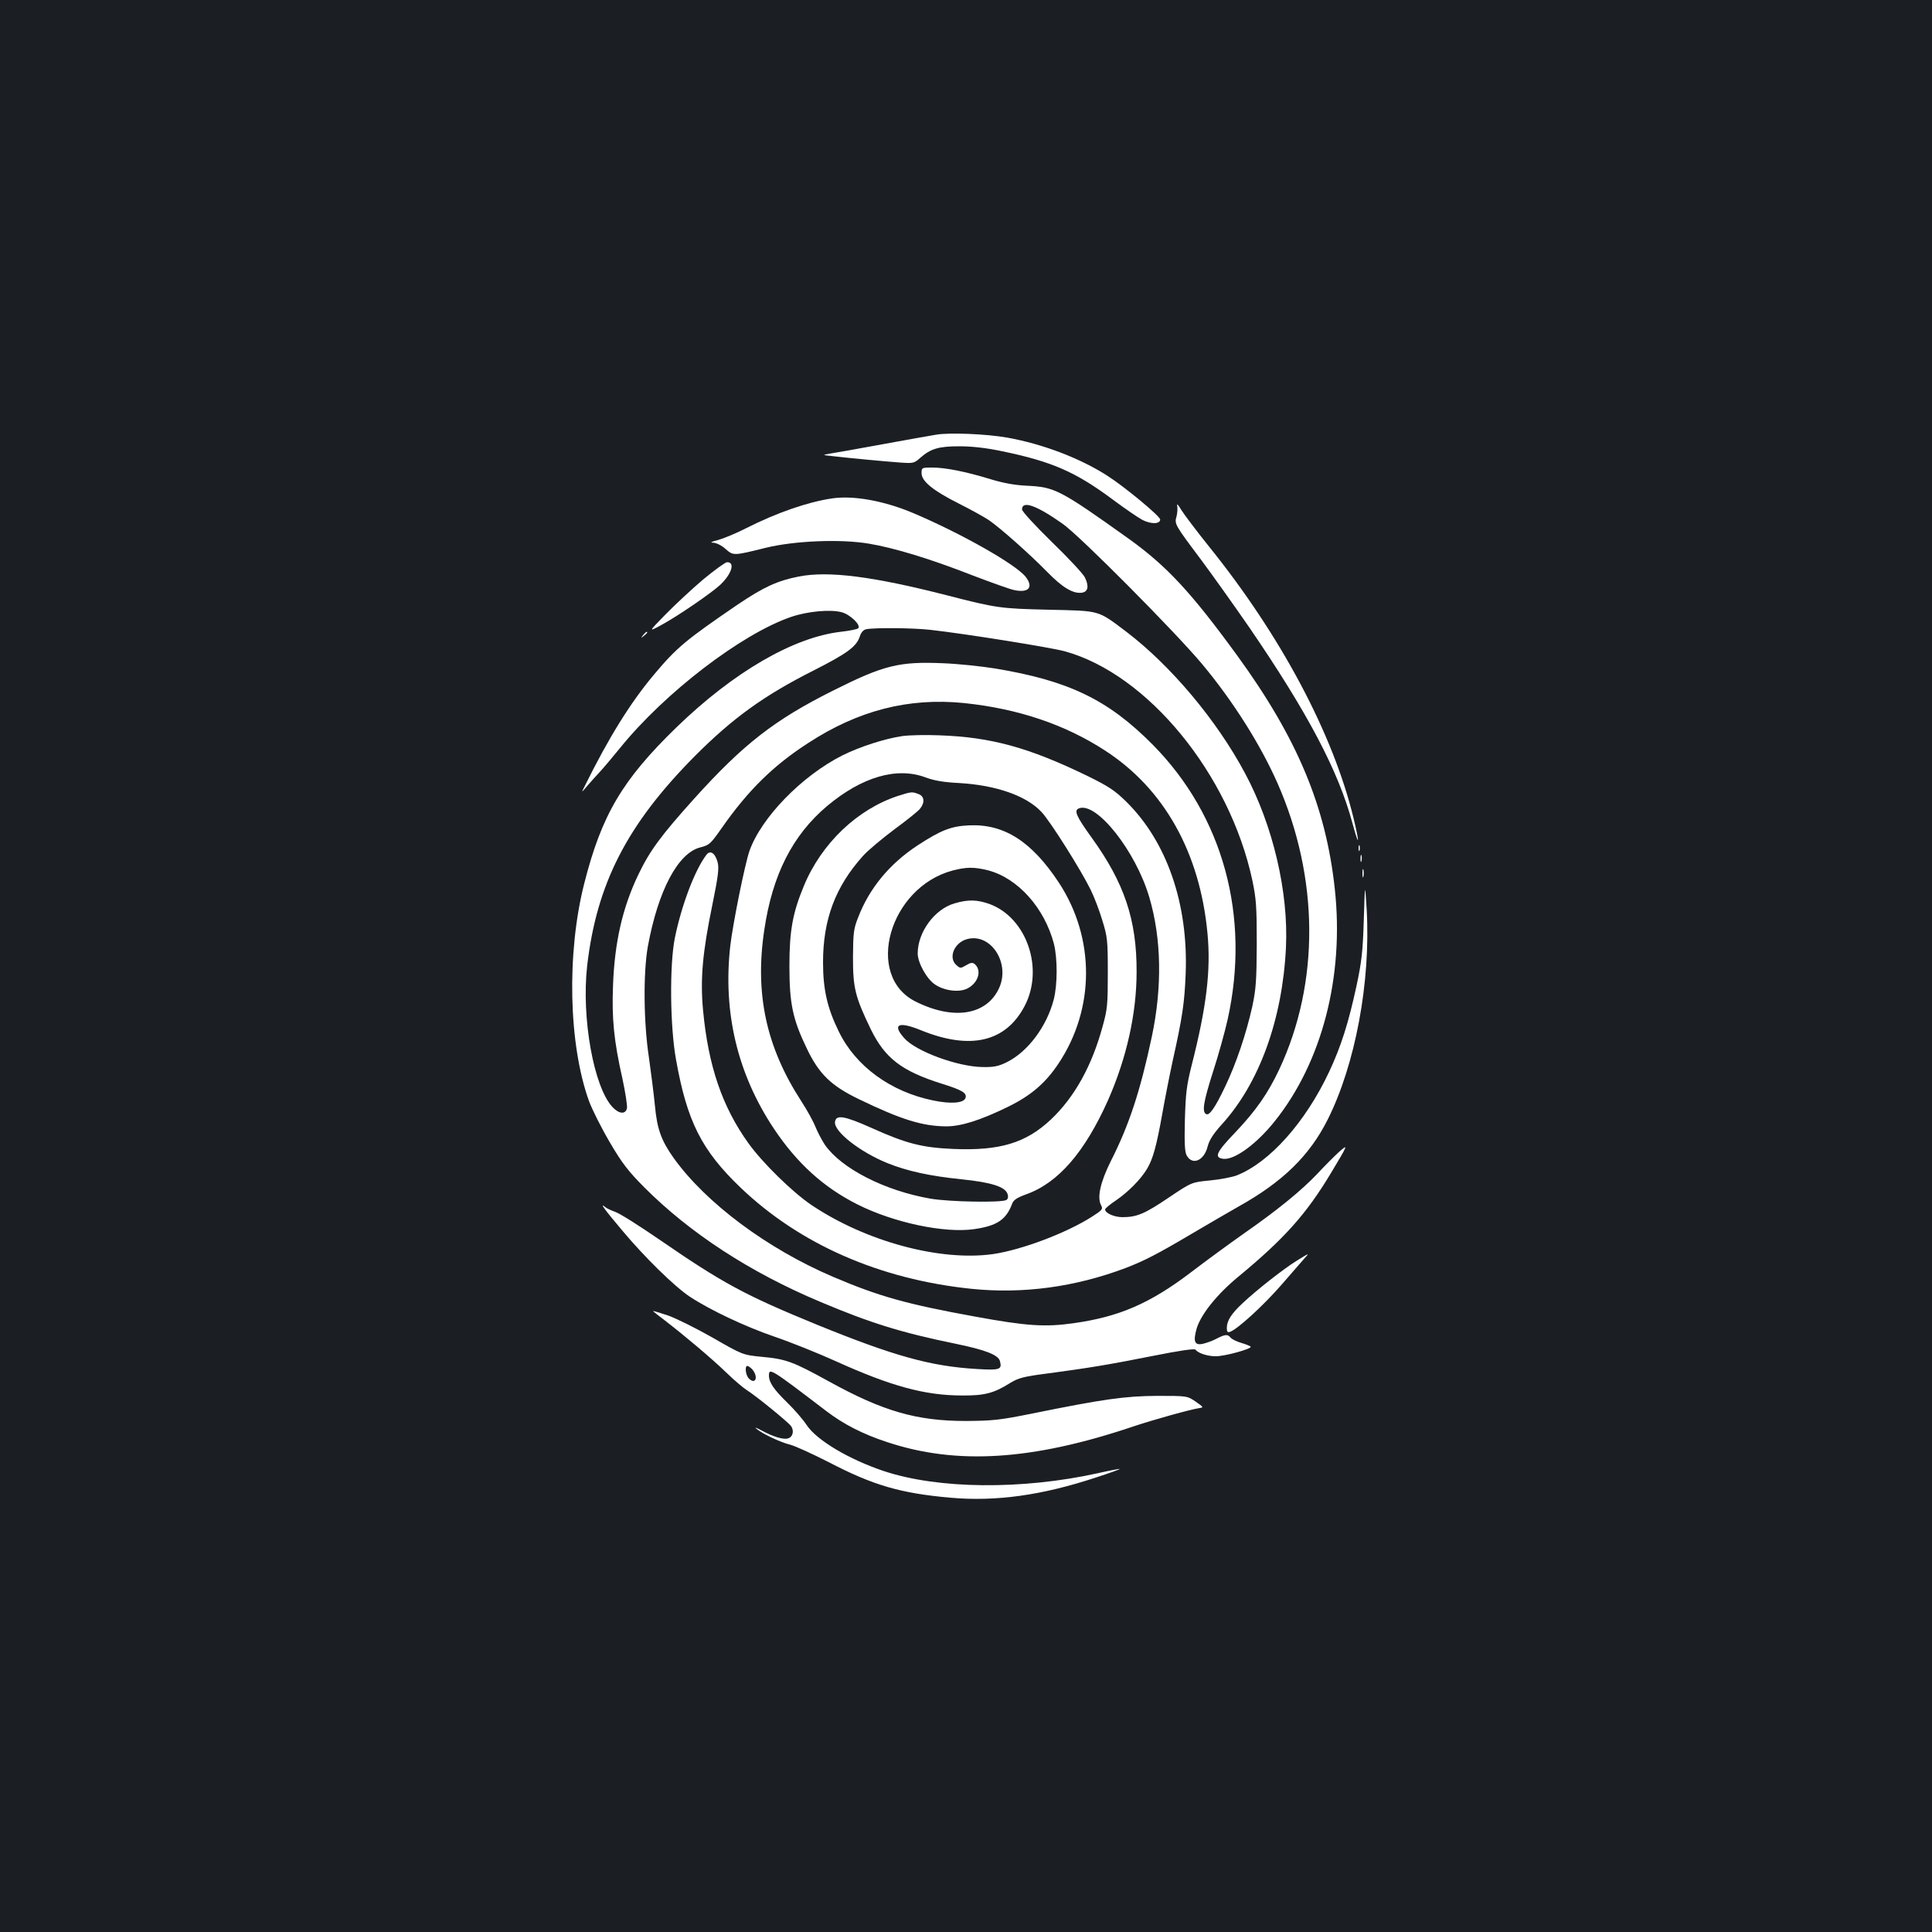 <?xml version="1.0" standalone="no"?>
<!DOCTYPE svg PUBLIC "-//W3C//DTD SVG 20010904//EN"
 "http://www.w3.org/TR/2001/REC-SVG-20010904/DTD/svg10.dtd">
<svg version="1.0" xmlns="http://www.w3.org/2000/svg"
 width="1000pt" height="1000pt" viewBox="0 0 1000 1000"
 preserveAspectRatio="xMidYMid meet">
<rect width="100%" height="100%" fill="#1b1f23"/>
<g transform="translate(0,1000) scale(0.1,-0.1)"
fill="#ffffff" stroke="none">
<path d="M4845 7750 c-27 -4 -153 -27 -280 -50 -126 -23 -248 -45 -270 -48
-40 -7 -40 -7 15 -13 85 -10 267 -27 348 -33 69 -5 74 -4 106 25 54 47 95 59
202 59 65 0 138 -8 223 -26 256 -53 379 -107 571 -250 63 -47 132 -94 153
-105 45 -23 92 -22 92 2 0 17 -182 168 -274 227 -142 91 -334 164 -518 197
-107 19 -300 27 -368 15z"/>
<path d="M4770 7551 c0 -42 59 -90 192 -157 62 -31 132 -70 156 -86 60 -41
213 -177 302 -268 79 -81 133 -113 178 -108 34 4 40 33 17 80 -9 18 -86 101
-171 183 -85 83 -154 158 -154 168 0 48 74 22 210 -74 88 -61 584 -561 722
-726 160 -192 301 -415 390 -616 216 -490 220 -1033 9 -1483 -59 -125 -121
-213 -226 -324 -100 -104 -113 -132 -63 -138 57 -7 171 76 264 192 247 307
362 752 313 1204 -46 427 -194 781 -506 1210 -239 328 -364 462 -560 603 -359
256 -383 268 -530 275 -63 3 -121 14 -187 34 -127 39 -233 60 -301 60 -54 0
-55 -1 -55 -29z"/>
<path d="M4305 7420 c-126 -19 -285 -74 -443 -154 -51 -26 -116 -53 -145 -61
-36 -9 -44 -14 -25 -14 16 -1 43 -14 63 -32 41 -36 41 -36 210 6 149 36 385
46 533 21 131 -22 316 -78 538 -165 100 -38 197 -73 217 -76 72 -14 97 16 56
69 -50 64 -328 222 -579 329 -153 65 -313 94 -425 77z"/>
<path d="M6093 7382 c3 -13 1 -37 -3 -54 -12 -40 -10 -43 125 -223 61 -82 175
-242 253 -355 299 -437 460 -741 532 -1010 35 -129 39 -112 6 25 -106 436
-375 943 -748 1406 -65 81 -129 166 -144 190 -15 26 -24 35 -21 21z"/>
<path d="M3640 7001 c-58 -49 -145 -130 -195 -181 -90 -92 -90 -92 -20 -54 86
47 258 165 303 207 60 57 78 118 35 117 -10 -1 -65 -41 -123 -89z"/>
<path d="M4135 7016 c-112 -22 -181 -54 -315 -144 -271 -185 -317 -223 -436
-365 -120 -143 -232 -322 -358 -577 -18 -35 -18 -35 16 5 18 21 47 53 63 70
17 18 63 73 104 123 231 286 629 591 886 679 85 29 204 40 262 24 44 -12 101
-67 85 -83 -5 -5 -45 -13 -89 -18 -246 -28 -557 -209 -852 -495 -280 -272
-387 -453 -477 -808 -92 -362 -81 -835 25 -1127 16 -43 64 -139 107 -212 65
-111 96 -150 179 -234 237 -237 546 -439 910 -592 263 -111 422 -160 700 -217
156 -32 223 -58 231 -91 11 -43 -1 -47 -119 -40 -241 14 -432 68 -830 230
-373 153 -486 214 -817 442 -102 70 -203 134 -225 141 -22 8 -46 19 -52 25
-32 26 -5 -11 86 -119 115 -138 273 -293 352 -345 105 -69 285 -154 436 -206
83 -28 227 -86 320 -128 285 -129 461 -177 653 -177 116 -1 165 12 249 65 43
26 69 33 193 49 217 29 314 45 546 91 135 27 216 39 220 32 13 -18 62 -34 105
-34 48 0 192 40 180 50 -4 4 -27 13 -51 20 -23 7 -47 19 -53 27 -15 18 -28 17
-74 -7 -21 -11 -53 -22 -71 -26 -41 -8 -49 13 -30 80 22 73 106 178 217 269
237 196 350 323 476 532 93 155 93 156 42 111 -24 -22 -75 -73 -112 -113 -82
-86 -204 -186 -382 -310 -71 -50 -193 -139 -270 -198 -213 -162 -373 -231
-609 -264 -147 -21 -245 -14 -507 34 -358 65 -500 105 -739 207 -339 145 -656
381 -823 614 -64 90 -86 150 -97 270 -6 60 -20 172 -31 249 -28 182 -30 438
-6 575 53 290 156 485 272 514 47 12 53 18 112 102 135 193 266 322 446 438
259 169 520 236 807 207 278 -29 521 -110 730 -246 306 -198 491 -529 530
-947 18 -190 -5 -379 -82 -682 -26 -103 -31 -144 -35 -281 -3 -120 -1 -166 9
-185 29 -54 91 -28 109 47 9 33 29 64 72 112 195 213 315 545 333 916 14 287
-67 634 -213 905 -146 273 -383 555 -613 730 -150 113 -132 108 -400 114 -252
6 -270 8 -530 75 -383 98 -612 127 -765 97z m680 -276 c180 -20 623 -91 696
-111 429 -118 853 -635 971 -1185 20 -96 23 -135 23 -329 -1 -190 -4 -234 -23
-324 -31 -139 -83 -295 -141 -416 -53 -111 -82 -152 -99 -141 -21 13 -13 63
37 220 28 86 61 206 75 268 119 535 -23 1055 -388 1424 -231 233 -435 331
-816 394 -69 11 -189 24 -267 27 -230 10 -309 -10 -572 -142 -302 -151 -464
-277 -719 -560 -169 -188 -228 -267 -287 -390 -83 -172 -124 -353 -132 -576
-7 -170 5 -289 48 -479 16 -74 27 -145 24 -157 -8 -32 -41 -29 -75 7 -97 104
-161 462 -131 730 49 426 207 733 556 1085 197 198 359 315 617 445 173 88
221 123 238 175 7 22 19 35 33 38 44 9 244 7 332 -3z"/>
<path d="M3329 6713 c-13 -16 -12 -17 4 -4 9 7 17 15 17 17 0 8 -8 3 -21 -13z"/>
<path d="M4670 6190 c-89 -13 -220 -55 -310 -100 -210 -106 -420 -322 -481
-495 -24 -70 -85 -372 -99 -490 -39 -345 37 -663 225 -946 120 -180 258 -305
433 -393 189 -95 451 -150 604 -128 119 17 166 49 197 132 7 19 25 31 72 48
166 59 303 217 424 487 96 218 148 448 148 665 1 270 -64 461 -233 695 -80
111 -93 141 -65 151 91 35 294 -222 364 -461 63 -214 67 -464 13 -720 -60
-282 -117 -457 -213 -646 -54 -109 -71 -187 -50 -227 11 -20 7 -25 -46 -59
-133 -85 -364 -172 -512 -194 -274 -39 -660 65 -941 254 -99 67 -252 217 -325
318 -137 190 -209 402 -236 690 -15 161 -3 298 48 545 30 147 35 188 28 219
-13 50 -39 67 -59 40 -60 -79 -129 -262 -163 -430 -28 -140 -25 -458 6 -629
57 -320 132 -469 333 -662 307 -294 721 -476 1197 -525 266 -27 534 9 795 107
99 38 167 73 346 179 85 50 193 113 239 139 230 128 369 264 463 451 143 285
223 712 202 1085 -9 145 -9 145 -15 -50 -5 -165 -11 -218 -38 -344 -41 -190
-80 -313 -142 -445 -123 -261 -308 -468 -478 -535 -24 -9 -86 -21 -138 -26
-95 -9 -95 -9 -214 -89 -123 -83 -164 -101 -239 -101 -43 0 -90 21 -90 40 0 5
26 27 58 48 62 43 126 107 159 162 31 52 49 119 78 280 14 80 39 206 55 280
50 224 61 299 67 450 14 361 -97 683 -307 890 -59 58 -90 79 -202 134 -303
147 -499 201 -767 210 -69 3 -155 1 -191 -4z m121 -214 c46 -17 95 -25 174
-29 191 -11 348 -66 426 -150 46 -49 204 -300 254 -402 19 -38 46 -110 61
-160 26 -84 28 -103 28 -270 0 -164 -2 -189 -27 -278 -55 -203 -145 -366 -268
-482 -129 -121 -264 -162 -504 -152 -161 7 -242 27 -422 108 -143 64 -186 71
-191 32 -7 -49 129 -156 273 -214 103 -41 217 -66 382 -83 156 -16 226 -39
238 -76 5 -15 2 -26 -6 -31 -24 -15 -297 -10 -394 7 -236 41 -460 156 -545
278 -16 24 -38 66 -49 93 -11 28 -44 88 -74 134 -181 279 -241 555 -191 886
42 285 146 490 325 641 180 151 361 204 510 148z"/>
<path d="M4650 5881 c-211 -68 -398 -246 -489 -466 -58 -140 -75 -231 -75
-415 0 -194 17 -276 90 -427 63 -132 126 -193 269 -262 221 -107 330 -140 453
-141 76 0 175 31 317 100 119 58 195 122 263 224 190 284 191 650 3 937 -141
214 -284 305 -464 297 -94 -4 -147 -25 -268 -104 -145 -95 -250 -223 -307
-372 -24 -60 -26 -81 -27 -207 0 -159 11 -204 92 -372 74 -151 160 -217 370
-283 103 -32 130 -48 120 -74 -10 -26 -76 -31 -167 -12 -220 45 -401 177 -488
356 -60 122 -82 218 -82 359 0 222 64 392 207 551 25 28 98 89 162 137 64 47
124 95 133 107 26 32 23 65 -8 76 -33 13 -38 12 -104 -9z m465 -386 c154 -41
291 -194 340 -380 19 -76 19 -211 -1 -289 -36 -139 -134 -270 -243 -324 -45
-22 -68 -26 -126 -25 -130 2 -346 82 -405 150 -64 72 -29 88 88 40 254 -103
437 -61 535 125 102 193 12 456 -179 528 -66 24 -113 25 -184 4 -103 -30 -190
-149 -190 -259 0 -48 47 -133 90 -161 49 -33 126 -42 168 -20 56 29 75 94 37
126 -11 9 -21 8 -44 -6 -29 -17 -31 -17 -51 1 -43 38 -11 116 55 134 123 34
226 -124 166 -254 -65 -140 -236 -167 -432 -69 -266 133 -137 590 191 678 72
19 113 19 185 1z"/>
<path d="M7032 5610 c0 -14 2 -19 5 -12 2 6 2 18 0 25 -3 6 -5 1 -5 -13z"/>
<path d="M7042 5555 c0 -16 2 -22 5 -12 2 9 2 23 0 30 -3 6 -5 -1 -5 -18z"/>
<path d="M7052 5480 c0 -19 2 -27 5 -17 2 9 2 25 0 35 -3 9 -5 1 -5 -18z"/>
<path d="M6711 3474 c-68 -42 -208 -152 -279 -219 -59 -55 -82 -91 -82 -129 0
-20 4 -24 18 -19 39 15 170 134 264 242 56 64 110 126 121 139 26 28 24 27
-42 -14z"/>
<path d="M3380 3214 c0 -1 28 -24 63 -50 101 -78 237 -192 317 -269 41 -40 89
-80 105 -90 47 -29 215 -166 230 -187 16 -24 9 -56 -16 -63 -24 -8 -79 9 -139
42 -25 13 -36 17 -25 8 32 -27 126 -71 176 -83 26 -7 116 -48 200 -91 229
-119 370 -160 627 -183 237 -21 474 12 753 104 71 23 127 43 125 45 -1 1 -52
-8 -112 -22 -394 -87 -828 -83 -1110 11 -179 60 -346 159 -398 237 -19 29 -64
81 -101 117 -70 68 -95 105 -95 140 0 42 9 36 300 -186 87 -66 186 -117 311
-158 360 -120 752 -95 1270 79 106 36 305 91 348 97 22 3 20 5 -20 33 -44 30
-44 30 -199 30 -166 -1 -277 -16 -655 -93 -160 -32 -197 -36 -335 -37 -255 0
-429 50 -710 205 -183 101 -222 116 -346 127 -100 10 -100 10 -255 99 -84 48
-189 100 -231 115 -43 14 -78 25 -78 23z m513 -301 c34 -39 18 -83 -17 -48
-17 17 -22 65 -8 65 5 0 16 -8 25 -17z"/>
</g>
</svg>
